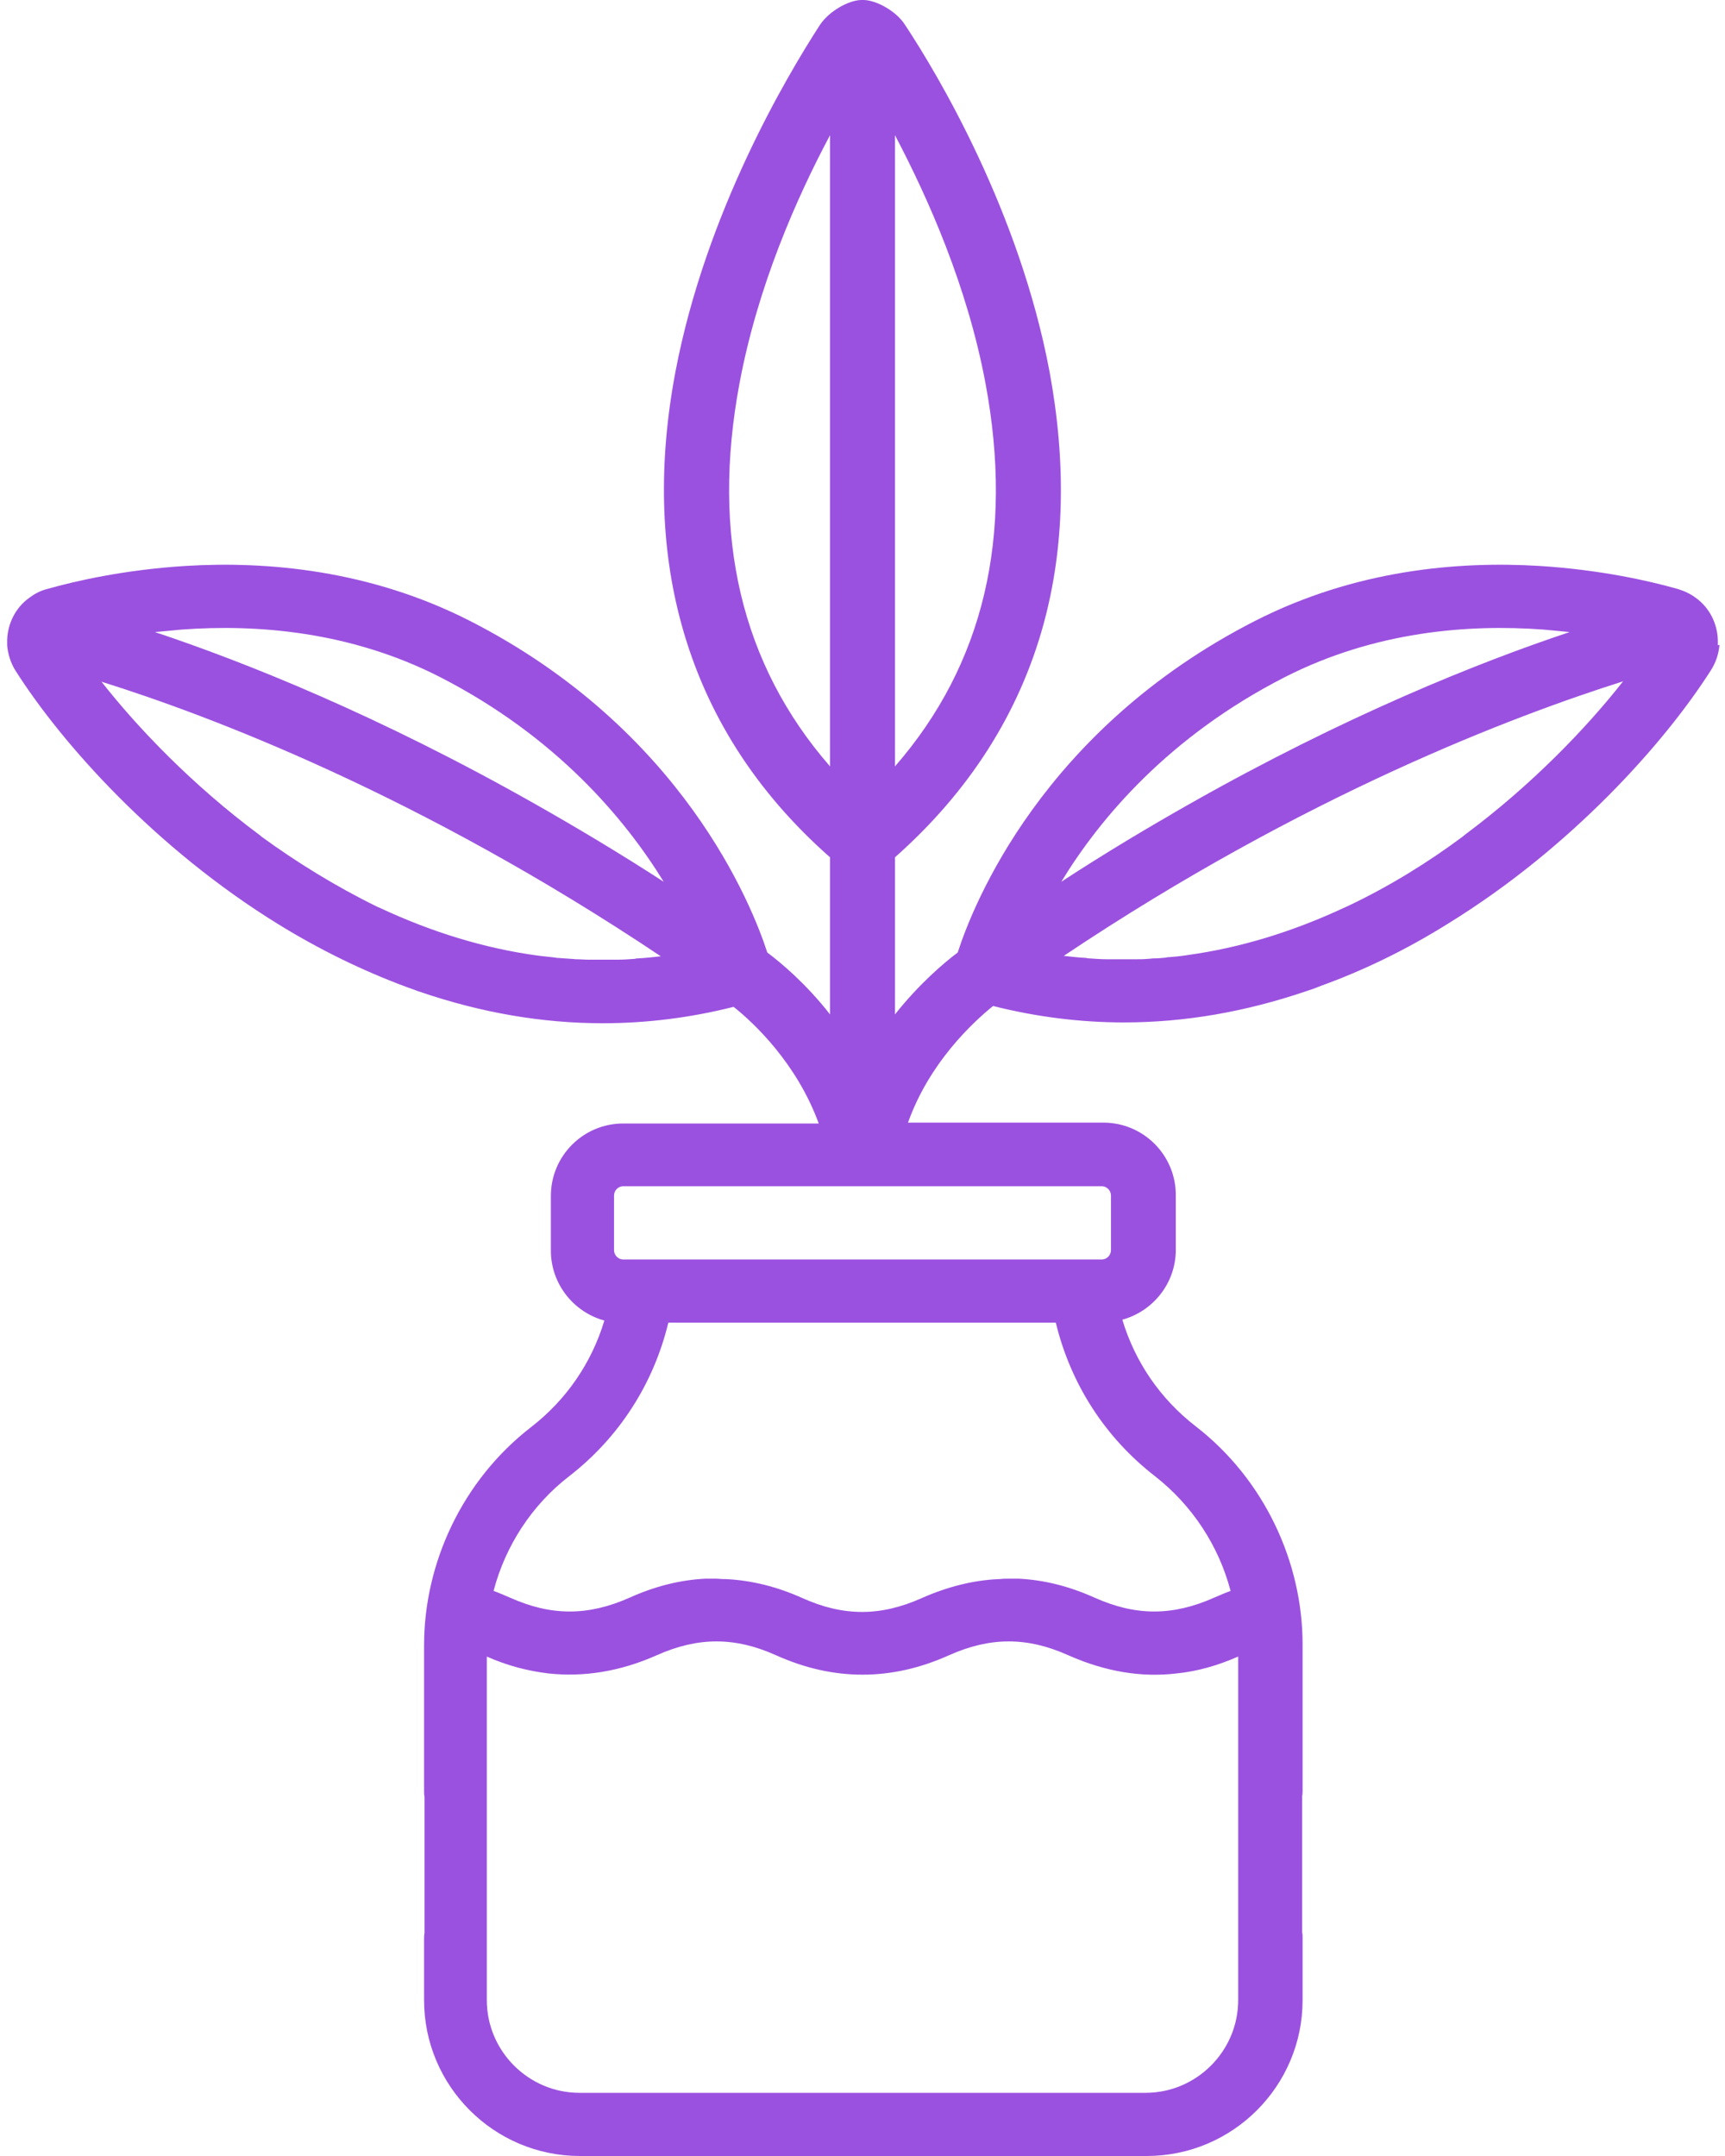 <svg width="32" height="40" viewBox="0 0 32 40" fill="none" xmlns="http://www.w3.org/2000/svg">
<path d="M31.867 11.969C31.867 11.938 31.867 11.906 31.867 11.875C31.859 11.57 31.711 11.273 31.461 11.094C31.367 11.023 31.258 10.969 31.133 10.93C30.586 10.773 29.672 10.57 28.562 10.5C27.031 10.406 25.133 10.578 23.289 11.516C19.336 13.531 18.047 16.797 17.766 17.672C17.516 17.859 17.055 18.25 16.602 18.82V15.906C17.977 14.688 18.906 13.234 19.359 11.578C19.75 10.148 19.781 8.578 19.469 6.891C18.914 3.938 17.414 1.406 16.789 0.461C16.625 0.203 16.25 0 16.016 0C16.008 0 16.008 0 16 0C15.992 0 15.992 0 15.984 0C15.75 0 15.383 0.203 15.211 0.461C14.594 1.414 13.094 3.938 12.531 6.891C12.211 8.578 12.25 10.156 12.641 11.578C13.094 13.234 14.016 14.688 15.398 15.906V18.82C14.945 18.242 14.484 17.859 14.234 17.672C13.953 16.805 12.664 13.531 8.711 11.516C6.867 10.578 4.961 10.406 3.438 10.5C2.328 10.57 1.414 10.773 0.867 10.93C0.742 10.961 0.633 11.023 0.539 11.094C0.289 11.273 0.141 11.57 0.133 11.875C0.133 11.906 0.133 11.938 0.133 11.969V11.977C0.148 12.133 0.195 12.297 0.289 12.445C1.148 13.797 2.883 15.742 5.164 17.148C5.938 17.625 6.727 18.008 7.523 18.305C7.602 18.336 7.68 18.359 7.758 18.391C7.773 18.398 7.789 18.398 7.805 18.406C8.93 18.789 10.055 18.984 11.18 18.984C11.992 18.984 12.805 18.883 13.609 18.68C13.984 18.977 14.781 19.727 15.188 20.844H11.57H11.562C10.82 20.844 10.219 21.445 10.219 22.188V23.203C10.219 23.82 10.641 24.344 11.211 24.5C10.977 25.281 10.508 25.969 9.852 26.477C8.57 27.469 7.867 29.008 7.867 30.523V33.227C7.867 33.266 7.867 33.297 7.875 33.336V35.867C7.867 35.898 7.867 35.938 7.867 35.969V37.109C7.867 38.703 9.164 40 10.758 40H10.766H21.266H21.273C22.867 40 24.164 38.703 24.164 37.109V35.953C24.164 35.914 24.164 35.883 24.156 35.852V33.32C24.164 33.289 24.164 33.25 24.164 33.211V30.508C24.164 28.992 23.461 27.453 22.18 26.461C21.523 25.953 21.055 25.266 20.82 24.484C21.391 24.328 21.812 23.805 21.812 23.188V22.172C21.812 21.43 21.211 20.828 20.469 20.828H20.461H16.844C17.242 19.711 18.047 18.969 18.422 18.664C19.227 18.867 20.039 18.969 20.852 18.969C21.977 18.969 23.102 18.773 24.227 18.391C24.242 18.383 24.258 18.383 24.273 18.375C24.352 18.352 24.43 18.32 24.508 18.289C25.305 18 26.094 17.617 26.867 17.133C29.148 15.727 30.883 13.781 31.742 12.43C31.836 12.281 31.883 12.125 31.898 11.961C31.867 11.977 31.867 11.969 31.867 11.969ZM29.117 11.727C27.43 12.289 24.953 13.281 22.07 14.914C21.297 15.352 20.5 15.828 19.688 16.359C20.406 15.18 21.68 13.664 23.836 12.562C25.508 11.711 27.242 11.578 28.625 11.68C28.797 11.695 28.961 11.711 29.117 11.727ZM18.711 29.289C18.656 29.289 18.602 29.289 18.547 29.297C18.539 29.297 18.531 29.297 18.516 29.297C18.047 29.32 17.578 29.438 17.102 29.648C16.719 29.82 16.352 29.906 15.992 29.906C15.625 29.906 15.266 29.82 14.883 29.648C14.414 29.438 13.945 29.32 13.469 29.297C13.461 29.297 13.453 29.297 13.438 29.297C13.383 29.297 13.328 29.289 13.273 29.289C13.227 29.289 13.172 29.289 13.125 29.289C13.109 29.289 13.094 29.289 13.086 29.289C12.617 29.312 12.148 29.43 11.68 29.641C11.297 29.812 10.93 29.898 10.57 29.898C10.203 29.898 9.844 29.812 9.461 29.641C9.367 29.602 9.266 29.555 9.156 29.516C9.375 28.68 9.867 27.922 10.555 27.391C11.484 26.672 12.125 25.672 12.398 24.539H19.586C19.859 25.672 20.5 26.672 21.43 27.391C22.117 27.93 22.609 28.68 22.828 29.516C22.719 29.555 22.617 29.602 22.523 29.641C22.141 29.812 21.773 29.898 21.414 29.898C21.047 29.898 20.688 29.812 20.305 29.641C19.836 29.43 19.367 29.312 18.898 29.289C18.883 29.289 18.867 29.289 18.859 29.289C18.812 29.289 18.758 29.289 18.711 29.289ZM20.609 23.195C20.609 23.289 20.531 23.367 20.438 23.367H11.562C11.469 23.367 11.391 23.289 11.391 23.195V22.18C11.391 22.086 11.469 22.008 11.562 22.008H20.438C20.531 22.008 20.609 22.086 20.609 22.18V23.195ZM15.398 14.219C13.75 12.328 13.188 9.938 13.719 7.109C14.055 5.312 14.773 3.68 15.398 2.508V14.219ZM18.281 7.109C18.812 9.945 18.25 12.328 16.602 14.219V2.508C17.219 3.68 17.945 5.312 18.281 7.109ZM3.375 11.68C4.758 11.578 6.5 11.711 8.164 12.562C10.312 13.664 11.586 15.18 12.312 16.359C11.492 15.828 10.695 15.352 9.922 14.914C7.039 13.281 4.562 12.289 2.875 11.727C3.039 11.711 3.203 11.695 3.375 11.68ZM4.852 15.523C4.836 15.508 4.82 15.492 4.805 15.484C3.578 14.57 2.57 13.523 1.883 12.648C3.883 13.273 7.789 14.75 12.258 17.742C12.117 17.758 11.977 17.773 11.836 17.781C11.82 17.781 11.797 17.781 11.781 17.789C11.672 17.797 11.562 17.805 11.453 17.805C11.422 17.805 11.398 17.805 11.367 17.805C11.312 17.805 11.266 17.805 11.211 17.805C11.164 17.805 11.125 17.805 11.078 17.805C11.023 17.805 10.977 17.805 10.922 17.805C10.844 17.805 10.773 17.797 10.695 17.797C10.656 17.797 10.625 17.789 10.586 17.789C10.508 17.781 10.438 17.781 10.359 17.773C10.344 17.773 10.32 17.773 10.305 17.766C10.211 17.758 10.109 17.742 10.016 17.734C10 17.734 9.984 17.727 9.961 17.727C8.992 17.594 8.016 17.297 7.047 16.844C7.031 16.836 7.008 16.828 6.992 16.82C6.227 16.445 5.508 16 4.852 15.523ZM10.75 38.828C9.805 38.828 9.031 38.055 9.031 37.109V30.734C9.398 30.898 9.781 31 10.172 31.047C10.82 31.117 11.492 31.016 12.18 30.711C12.562 30.539 12.93 30.453 13.289 30.453C13.656 30.453 14.016 30.539 14.398 30.711C14.938 30.953 15.469 31.07 16 31.07C16.531 31.07 17.062 30.953 17.602 30.711C17.984 30.539 18.352 30.453 18.711 30.453C19.078 30.453 19.438 30.539 19.82 30.711C20.508 31.016 21.18 31.125 21.828 31.047C22.219 31.008 22.594 30.898 22.969 30.734V37.109C22.969 38.055 22.195 38.828 21.25 38.828H10.75ZM25 16.812C24.984 16.82 24.961 16.828 24.945 16.836C23.977 17.289 23 17.586 22.031 17.719C22.016 17.719 22 17.727 21.977 17.727C21.883 17.742 21.781 17.75 21.688 17.758C21.672 17.758 21.648 17.758 21.633 17.766C21.555 17.773 21.484 17.781 21.406 17.781C21.367 17.781 21.336 17.789 21.297 17.789C21.219 17.797 21.148 17.797 21.07 17.797C21.016 17.797 20.969 17.797 20.914 17.797C20.867 17.797 20.828 17.797 20.781 17.797C20.727 17.797 20.68 17.797 20.625 17.797C20.594 17.797 20.57 17.797 20.539 17.797C20.43 17.797 20.32 17.789 20.211 17.781C20.195 17.781 20.172 17.781 20.156 17.773C20.016 17.766 19.875 17.75 19.734 17.734C24.203 14.742 28.109 13.273 30.109 12.641C29.422 13.516 28.414 14.562 27.188 15.477C27.172 15.492 27.156 15.5 27.141 15.516C26.492 16 25.773 16.445 25 16.812Z" fill="#9B51E0"/>
</svg>
